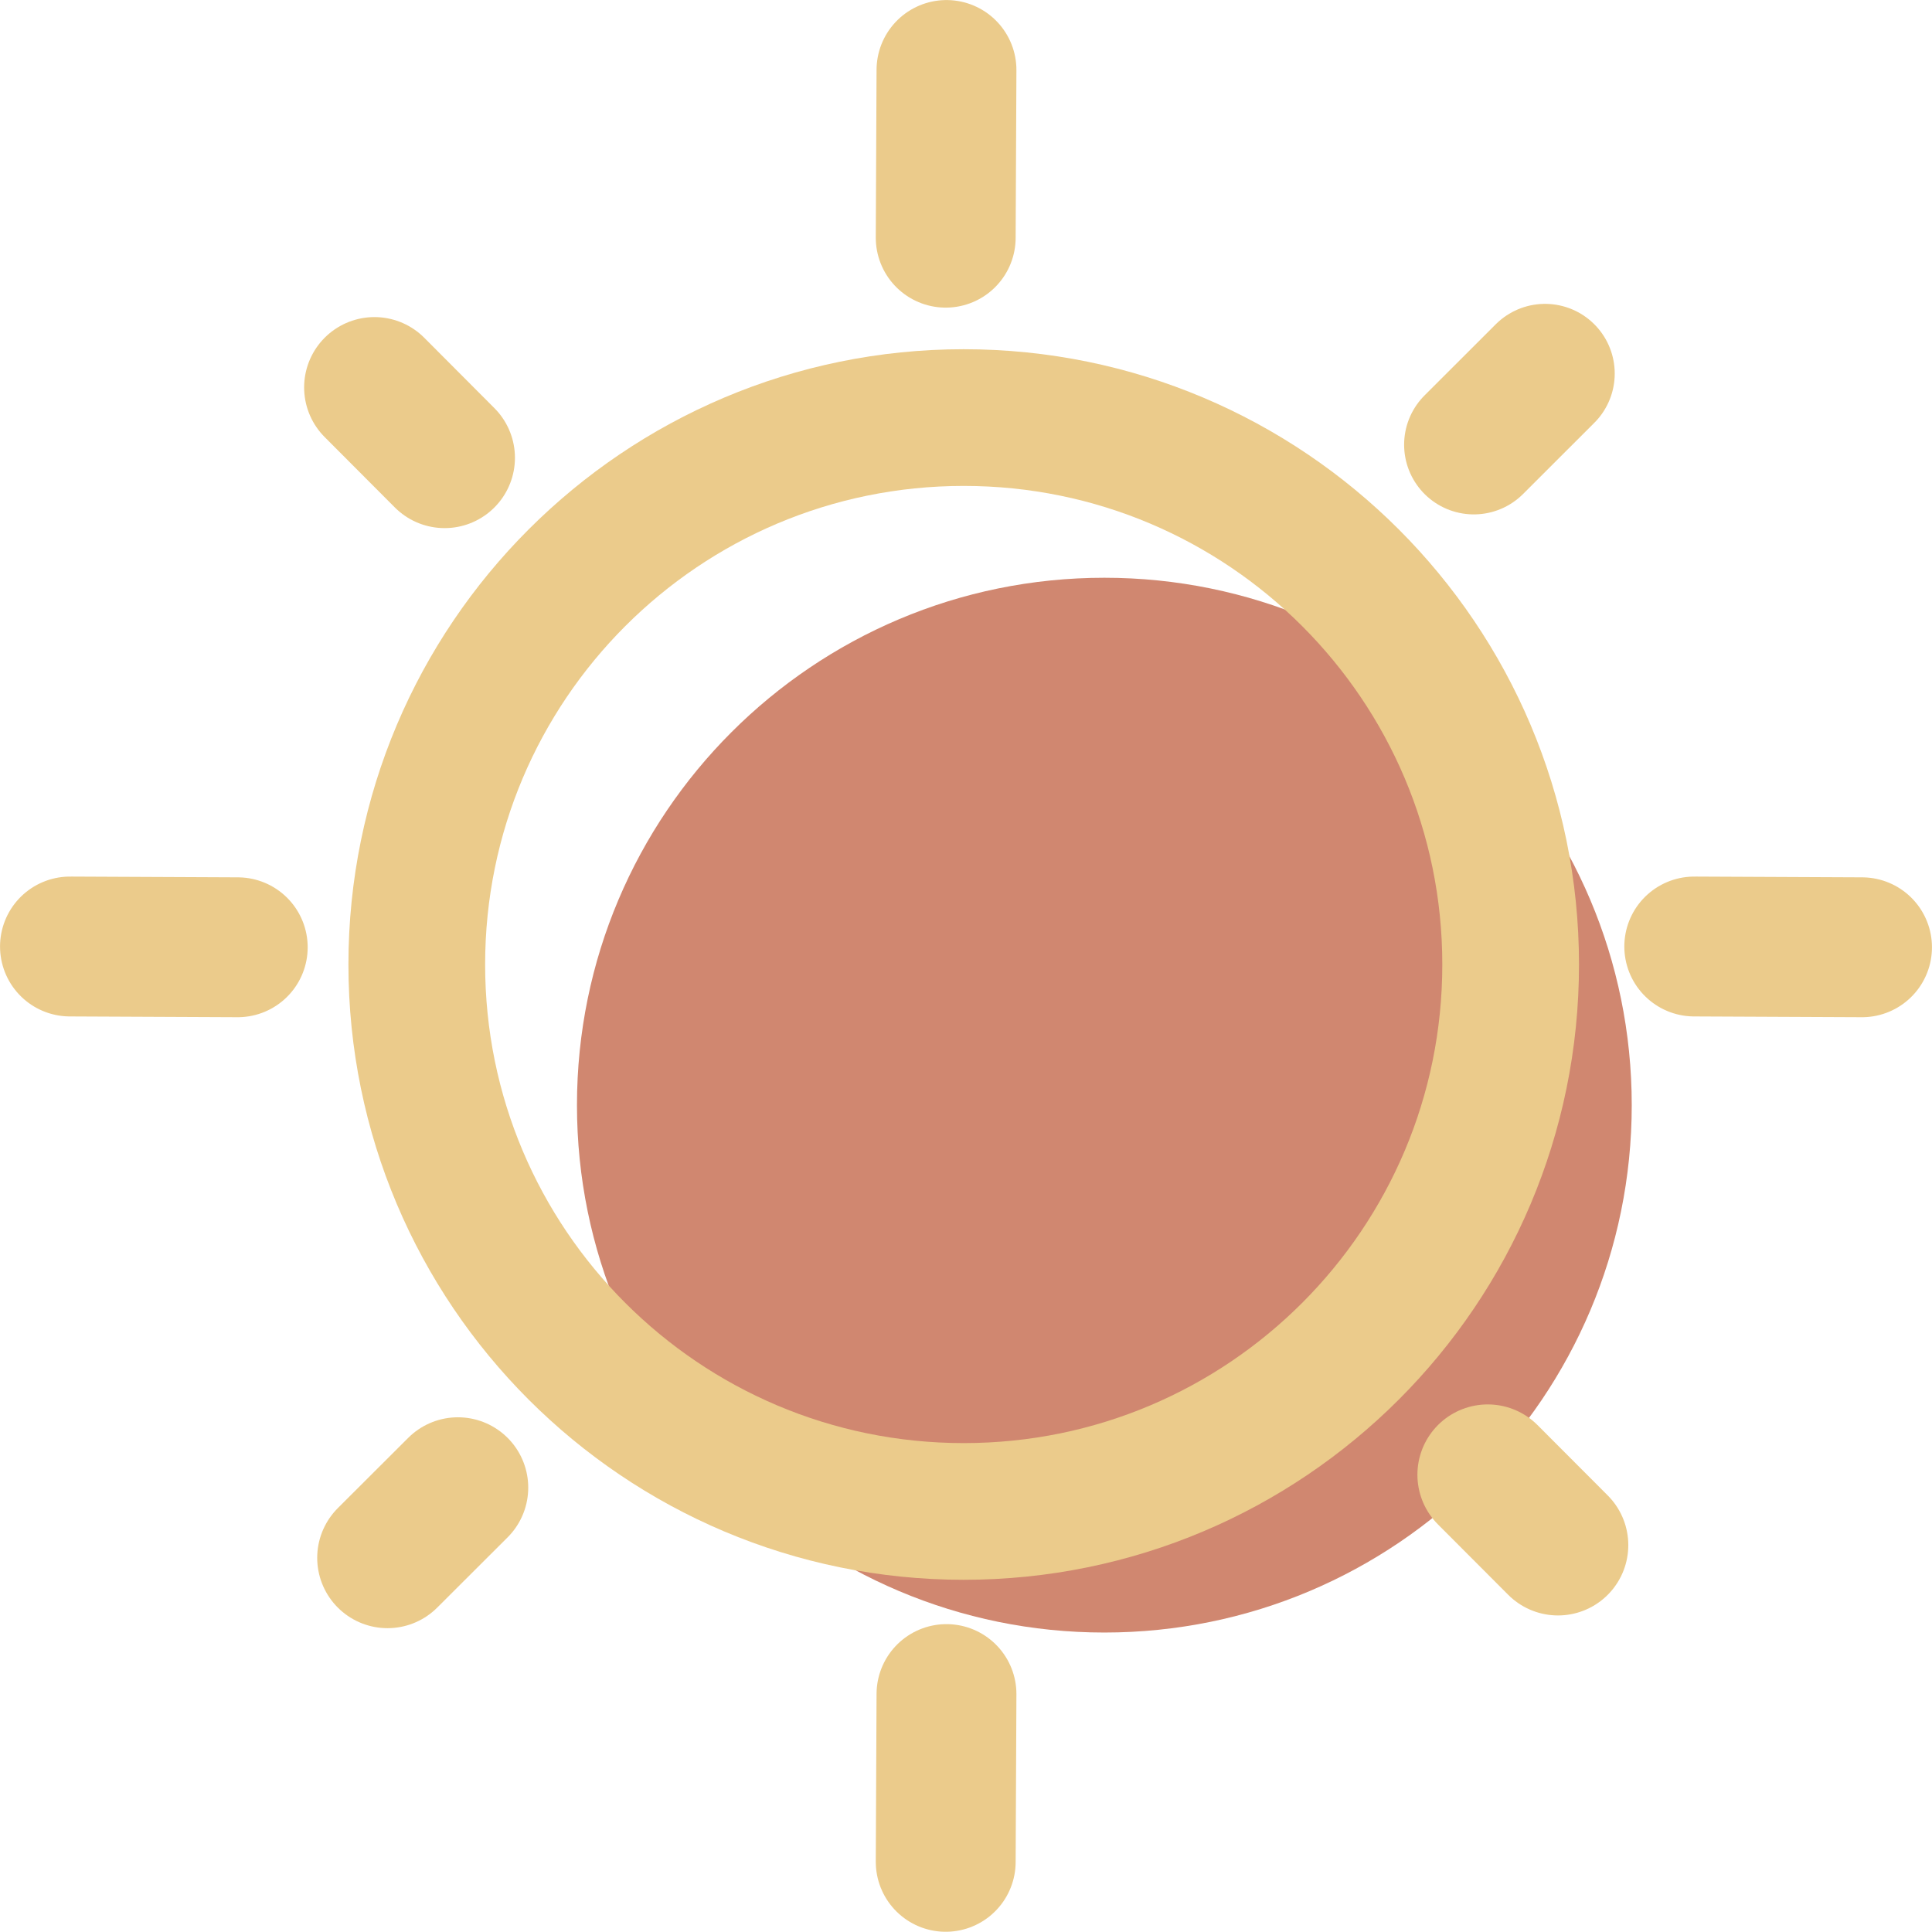 <?xml version="1.0" encoding="UTF-8" standalone="no"?>
<svg
   xmlns:dc="http://purl.org/dc/elements/1.1/"
   xmlns:cc="http://creativecommons.org/ns#"
   xmlns:rdf="http://www.w3.org/1999/02/22-rdf-syntax-ns#"
   xmlns:svg="http://www.w3.org/2000/svg"
   xmlns="http://www.w3.org/2000/svg"
   xmlns:sodipodi="http://sodipodi.sourceforge.net/DTD/sodipodi-0.dtd"
   xmlns:inkscape="http://www.inkscape.org/namespaces/inkscape"
   inkscape:version="1.0 (4035a4fb49, 2020-05-01)"
   sodipodi:docname="01d.svg"
   id="svg917"
   version="1.1"
   data-reactroot=""
   fill="none"
   viewBox="0 0 27.475 27.471"
   height="109.885"
   width="109.899">
  <defs
     id="defs921" />
  <sodipodi:namedview
     fit-margin-bottom="0"
     fit-margin-right="0"
     fit-margin-left="0"
     fit-margin-top="0"
     inkscape:snap-center="true"
     inkscape:current-layer="svg917"
     inkscape:window-maximized="0"
     inkscape:window-y="65"
     inkscape:window-x="101"
     inkscape:cy="-14.580549"
     inkscape:cx="9.2220428"
     inkscape:zoom="3.2880465"
     showgrid="false"
     id="namedview919"
     inkscape:window-height="1322"
     inkscape:window-width="1602"
     inkscape:pageshadow="2"
     inkscape:pageopacity="0"
     guidetolerance="10"
     gridtolerance="10"
     objecttolerance="10"
     borderopacity="1"
     bordercolor="#666666"
     pagecolor="#ffffff" />
  <path
     stroke-linejoin="round"
     stroke-linecap="round"
     stroke-miterlimit="10"
     stroke-width="0"
     stroke="#ebcb8b"
     fill="#d08770"
     d="m 15.705,23.216 c 4.142,0 7.5,-3.358 7.5,-7.5 0,-4.142 -3.358,-7.5 -7.5,-7.5 -4.142,0 -7.5,3.358 -7.5,7.5 0,4.142 3.358,7.5 7.5,7.5 z"
     id="path1046" />
  <path
     style="stroke-width:1.944;stroke-miterlimit:10;stroke-dasharray:none"
     stroke-linejoin="round"
     stroke-linecap="round"
     stroke-miterlimit="10"
     stroke-width="1.944"
     stroke="#ebcb8b"
     fill="none"
     d="m 13.705,21.494 c 4.296,0 7.778,-3.482 7.778,-7.778 0,-4.296 -3.482,-7.778 -7.778,-7.778 -4.296,0 -7.778,3.482 -7.778,7.778 0,4.296 3.482,7.778 7.778,7.778 z"
     id="path1048" />
  <path
     style="stroke:#ebcb8b;stroke-opacity:1"
     id="path907"
     d="M 13.46,0.995 13.449,3.38"
     stroke="#eceff4"
     stroke-width="1.989"
     stroke-miterlimit="10"
     stroke-linecap="round"
     stroke-linejoin="round" />
  <path
     inkscape:transform-center-y="-15.848897"
     inkscape:transform-center-x="1.0370847"
     stroke-linejoin="round"
     stroke-linecap="round"
     stroke-miterlimit="10"
     stroke-width="1.989"
     stroke="#eceff4"
     d="m 13.46,24.091 -0.011,2.386"
     id="path907-3"
     style="stroke:#ebcb8b;stroke-opacity:1" />
  <path
     style="stroke:#ebcb8b;stroke-opacity:1"
     id="path907-3-6"
     d="m 24.094,13.46 2.386,0.011"
     stroke="#eceff4"
     stroke-width="1.989"
     stroke-miterlimit="10"
     stroke-linecap="round"
     stroke-linejoin="round"
     inkscape:transform-center-x="15.849004"
     inkscape:transform-center-y="1.037092" />
  <path
     inkscape:transform-center-y="1.037092"
     inkscape:transform-center-x="15.849004"
     stroke-linejoin="round"
     stroke-linecap="round"
     stroke-miterlimit="10"
     stroke-width="1.989"
     stroke="#eceff4"
     d="m 0.995,13.46 2.386,0.011"
     id="path907-3-6-7"
     style="stroke:#ebcb8b;stroke-opacity:1" />
  <path
     stroke-linejoin="round"
     stroke-linecap="round"
     stroke-miterlimit="10"
     stroke-width="1.982"
     stroke="#eceff4"
     d="M 21.972,5.312 20.959,6.324"
     id="path907-5"
     style="stroke:#ebcb8b;stroke-opacity:1" />
  <path
     style="stroke:#ebcb8b;stroke-opacity:1"
     id="path907-3-3"
     d="M 6.512,21.155 5.511,22.154"
     stroke="#eceff4"
     stroke-width="2"
     stroke-miterlimit="10"
     stroke-linecap="round"
     stroke-linejoin="round"
     inkscape:transform-center-x="-5.298055"
     inkscape:transform-center-y="-7.9560919" />
  <path
     inkscape:transform-center-y="-5.2980554"
     inkscape:transform-center-x="7.9560918"
     stroke-linejoin="round"
     stroke-linecap="round"
     stroke-miterlimit="10"
     stroke-width="2"
     stroke="#eceff4"
     d="m 21.157,20.972 0.999,1.001"
     id="path907-3-6-5"
     style="stroke:#ebcb8b;stroke-opacity:1" />
  <path
     style="stroke:#ebcb8b;stroke-opacity:1"
     id="path907-3-6-7-6"
     d="M 5.325,5.509 6.323,6.51"
     stroke="#eceff4"
     stroke-width="2"
     stroke-miterlimit="10"
     stroke-linecap="round"
     stroke-linejoin="round"
     inkscape:transform-center-x="7.9560919"
     inkscape:transform-center-y="-5.2980555" />
</svg>
